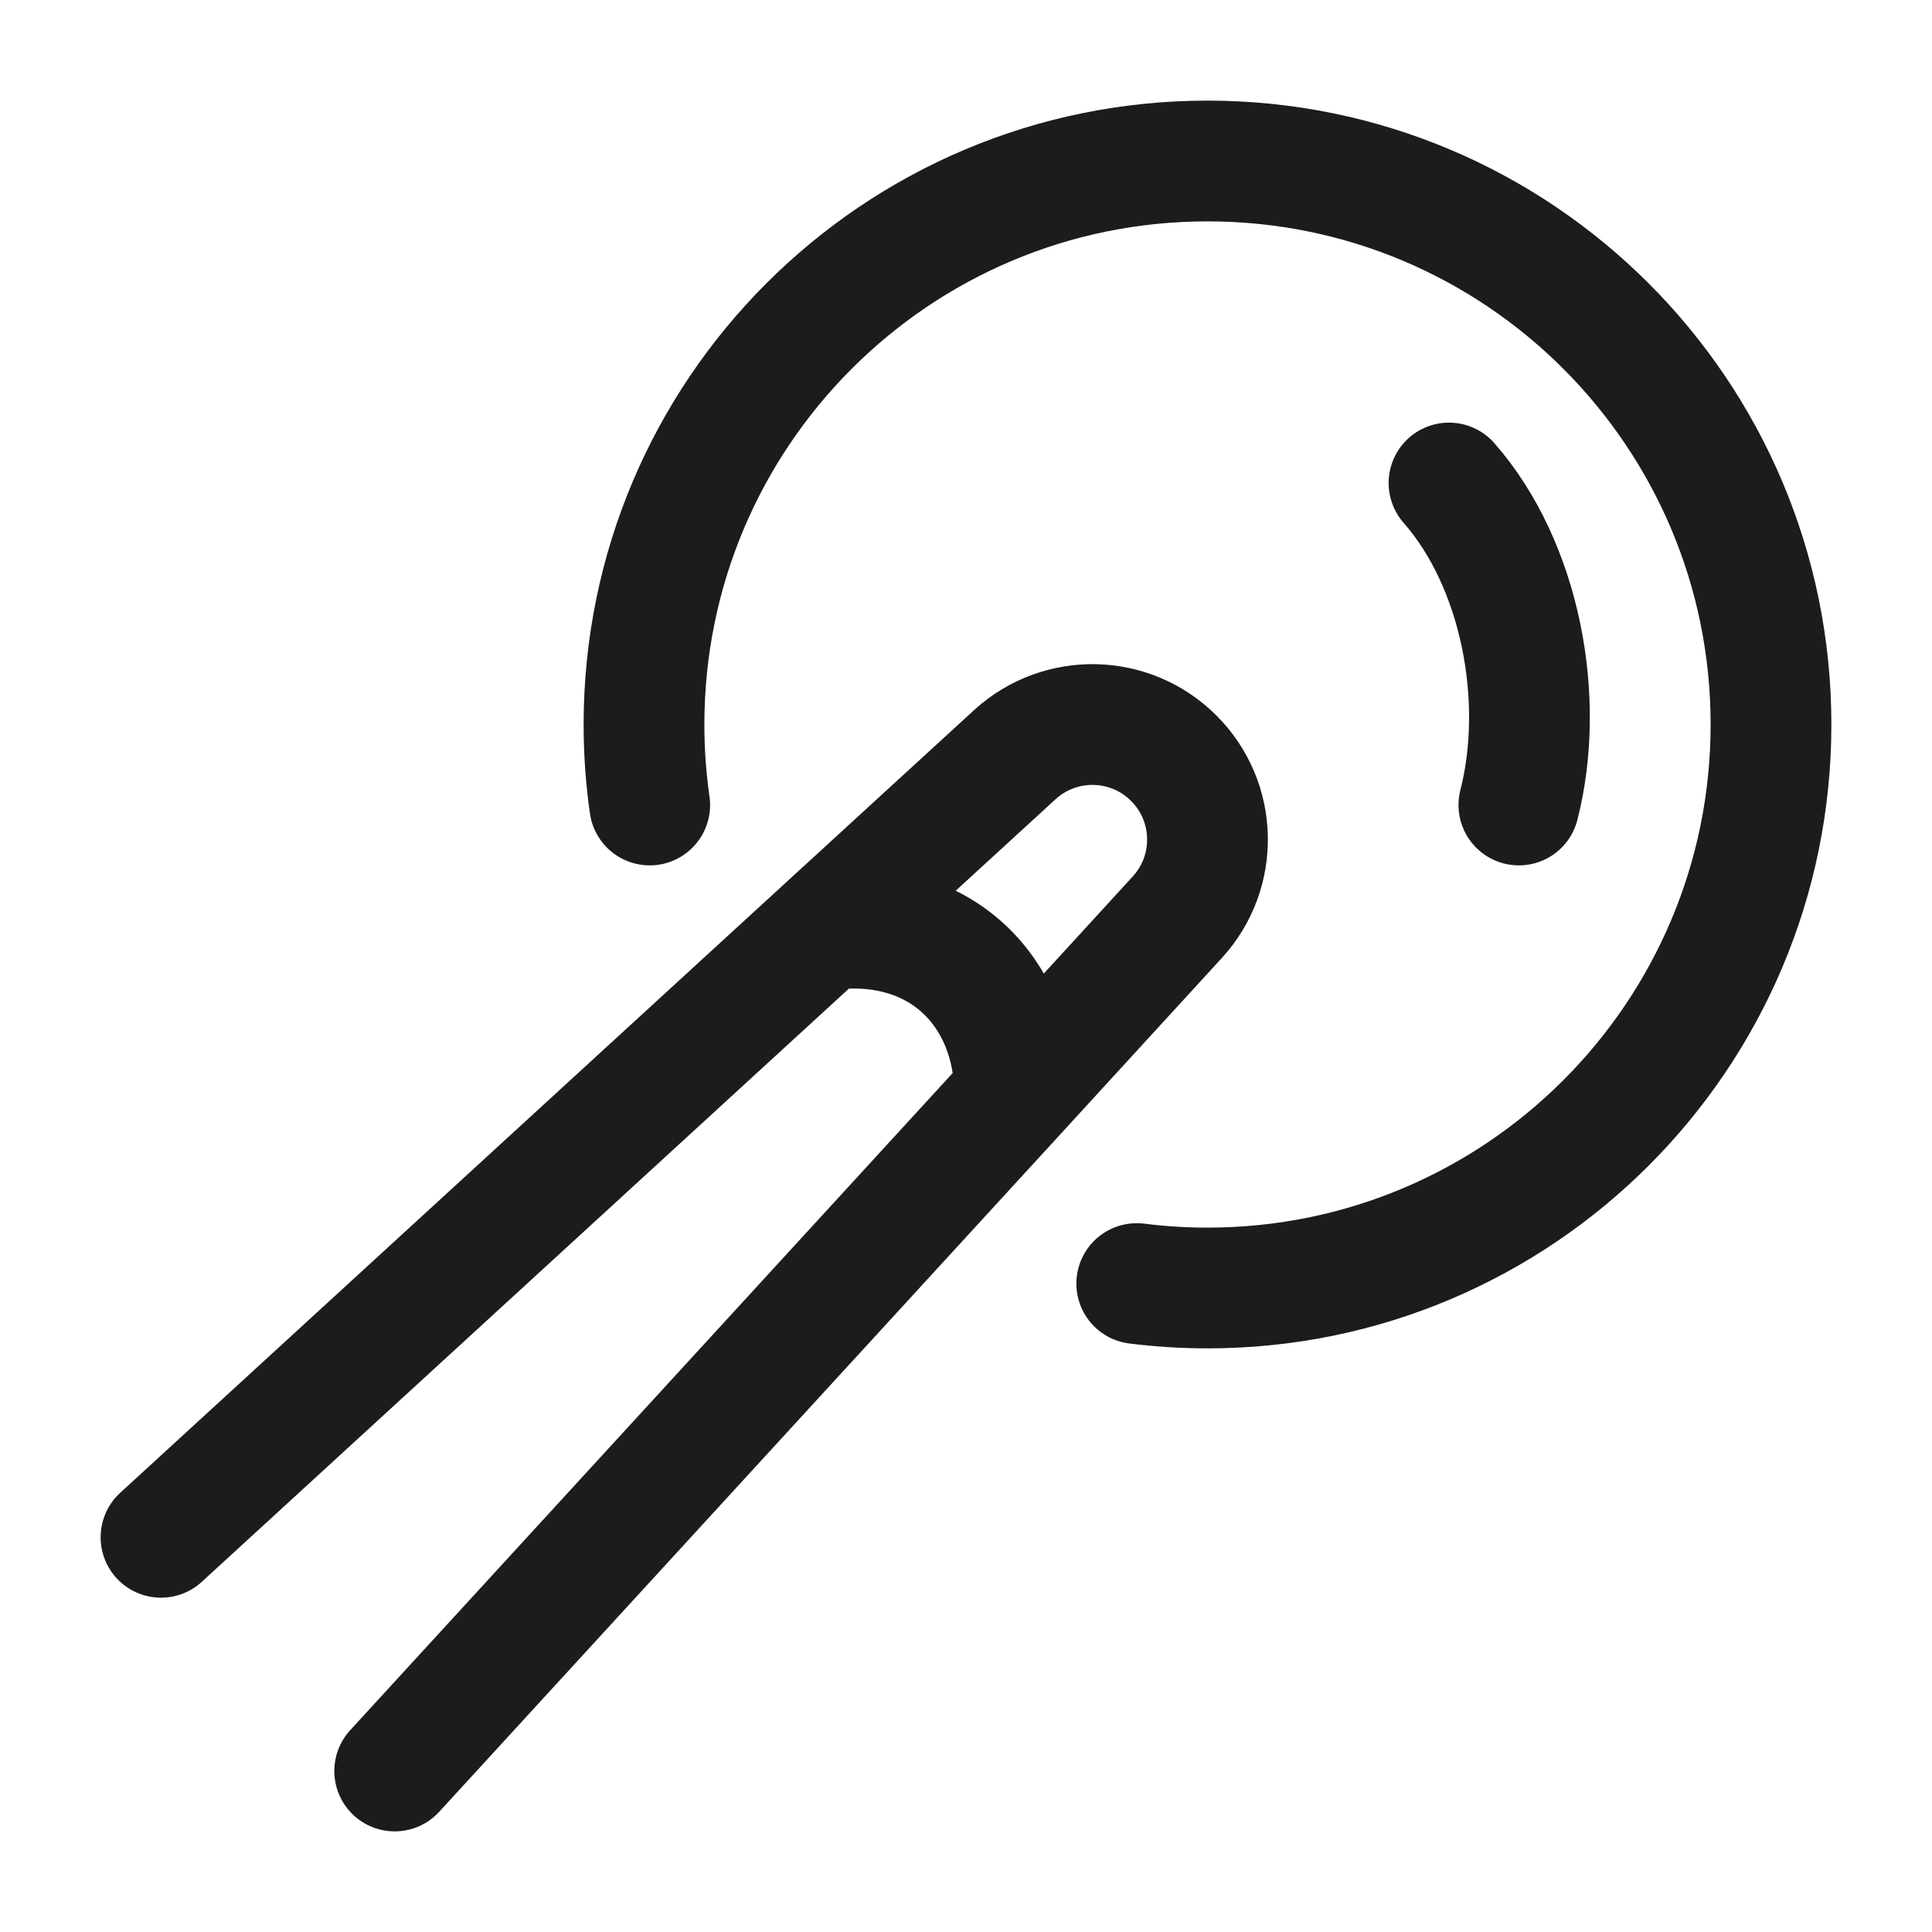 <svg width="24" height="24" viewBox="0 0 24 24" fill="none" xmlns="http://www.w3.org/2000/svg">
<g id="billiard-01">
<path id="Vector" d="M8.071 10C8.024 9.673 8 9.34 8 9C8 5.134 11.134 2 15 2C18.866 2 22 5.134 22 9C22 12.866 18.866 16 15 16C14.702 16 14.409 15.981 14.121 15.945" stroke="#1B1C1B" stroke-width="1.5" stroke-linecap="round"/>
<path id="Vector_2" d="M18.868 10C19.203 8.69 18.893 7.018 18 6" stroke="#1B1C1B" stroke-width="1.5" stroke-linecap="round"/>
<path id="Vector_3" d="M2 19.097L10.225 11.557M10.225 11.557C11.677 11.354 12.605 12.322 12.605 13.599M10.225 11.557L12.605 9.376C13.169 8.859 14.04 8.878 14.581 9.419C15.123 9.96 15.141 10.831 14.624 11.395L12.605 13.599M4.903 22L12.605 13.599" stroke="#1B1C1B" stroke-width="1.5" stroke-linecap="round" stroke-linejoin="round"/>
</g>
</svg>
